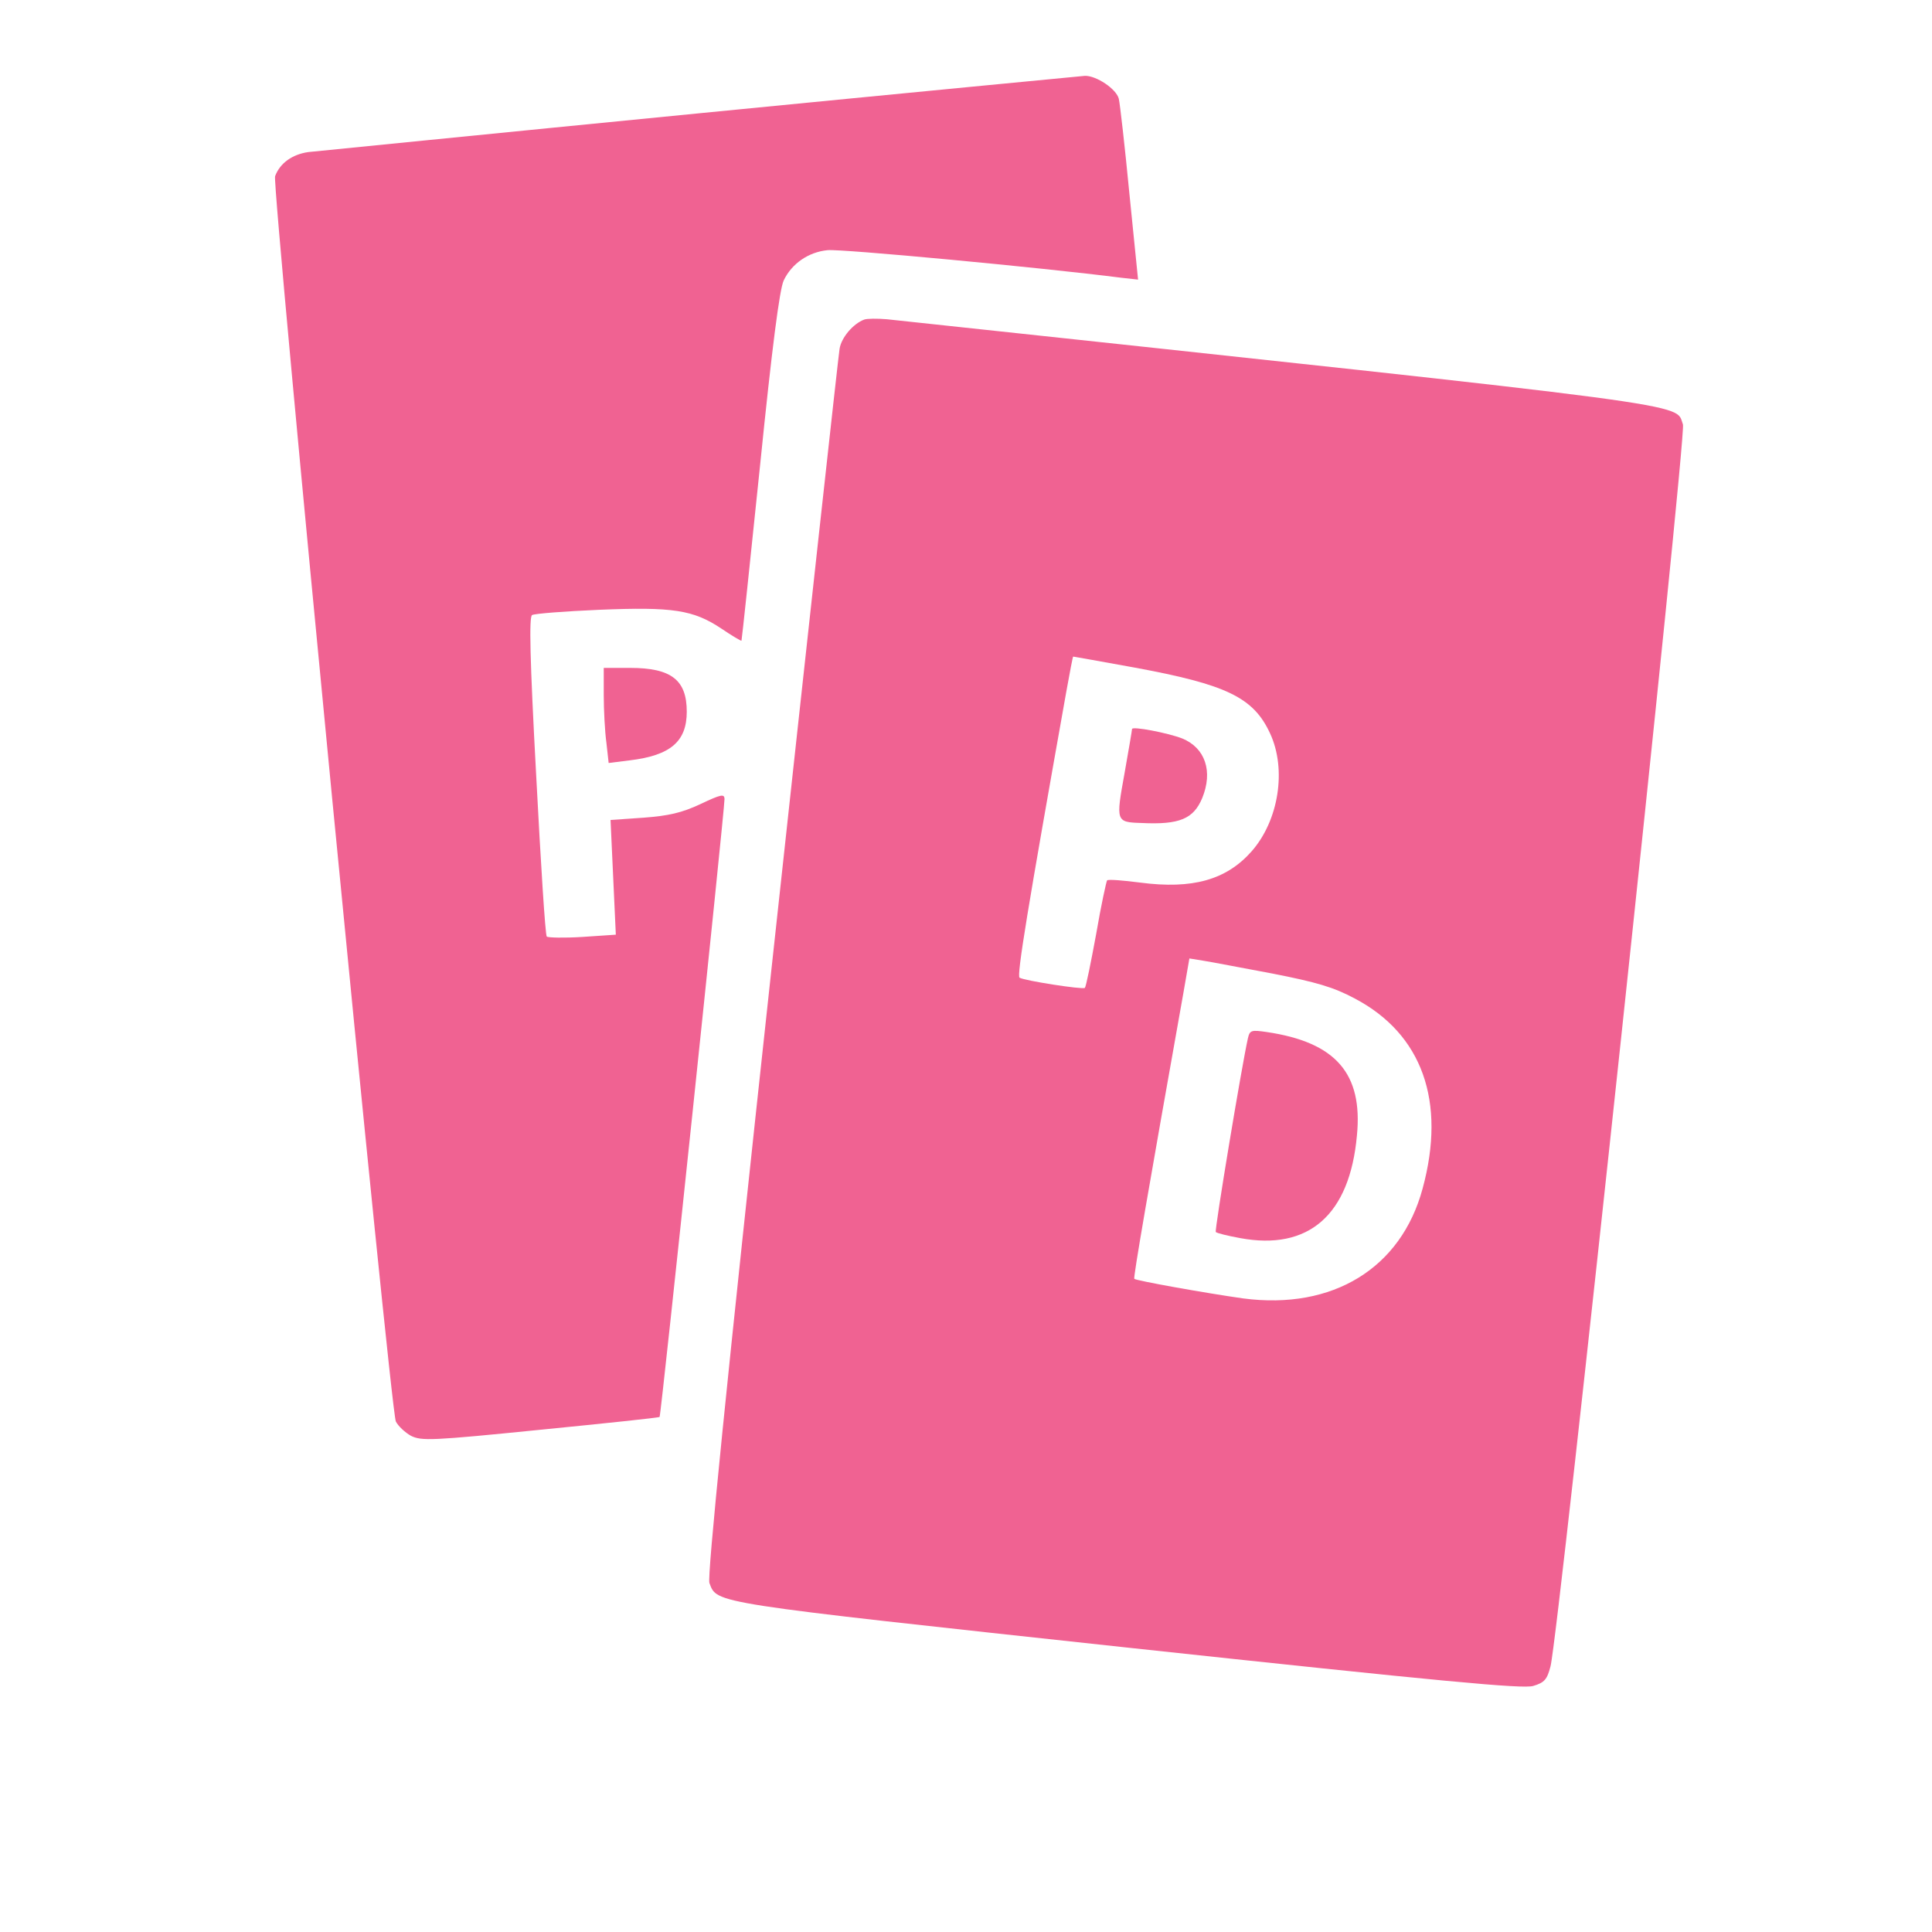 <?xml version="1.0" standalone="no"?>
<!DOCTYPE svg PUBLIC "-//W3C//DTD SVG 20010904//EN"
 "http://www.w3.org/TR/2001/REC-SVG-20010904/DTD/svg10.dtd">
<svg version="1.0" xmlns="http://www.w3.org/2000/svg"
 width="512pt" height="512pt" viewBox="0 0 512 512"
 preserveAspectRatio="xMidYMid meet">
<g transform="translate(0,485) scale(0.1,-0.1)"
fill="#F06292" stroke="none">
<path d="M1855 4550 c-550 -54 -1017 -101 -1038 -103 -42 -6 -75 -29 -88 -64
-9 -25 305 -3265 320 -3300 6 -12 24 -29 40 -38 28 -14 55 -13 343 16 172 17
315 32 316 34 4 4 172 1606 172 1637 0 15 -9 13 -64 -13 -49 -23 -84 -31 -151
-36 l-87 -6 7 -152 7 -152 -89 -6 c-48 -3 -91 -2 -94 1 -4 4 -16 196 -28 426
-17 314 -19 421 -11 426 7 4 87 10 178 14 195 8 249 0 324 -50 28 -19 52 -33
53 -32 1 2 23 210 49 462 32 316 52 470 63 493 21 44 65 75 116 80 34 4 567
-46 778 -73 l45 -5 -23 228 c-12 125 -25 238 -28 251 -6 26 -60 62 -90 61 -11
-1 -470 -45 -1020 -99z"/>
<path d="M2290 4003 c-29 -11 -60 -47 -65 -77 -3 -17 -84 -755 -180 -1639
-122 -1124 -171 -1615 -165 -1632 21 -55 -4 -51 1105 -171 845 -91 1050 -110
1078 -102 30 9 37 17 46 52 21 78 361 3265 351 3291 -22 58 82 44 -2110 279
-25 2 -52 2 -60 -1z m716 -922 c244 -45 316 -79 360 -175 44 -95 23 -230 -49
-312 -67 -76 -157 -101 -295 -83 -46 6 -85 9 -88 6 -2 -2 -16 -66 -29 -142
-14 -76 -27 -140 -30 -143 -5 -5 -160 19 -173 27 -8 5 21 181 124 759 9 50 17
92 18 92 1 0 74 -13 162 -29z m366 -811 c117 -23 162 -36 218 -66 179 -94 243
-273 180 -504 -57 -211 -238 -322 -475 -291 -99 14 -284 47 -289 52 -3 3 37
235 130 757 l16 92 37 -6 c20 -3 102 -19 183 -34z"/>
<path d="M3000 2918 c0 -3 -9 -56 -20 -118 -23 -127 -23 -129 45 -131 101 -5
138 11 161 66 29 71 8 133 -53 158 -39 15 -133 33 -133 25z"/>
<path d="M3307 2098 c-16 -71 -89 -510 -85 -513 3 -3 31 -10 64 -16 182 -34
291 61 310 272 16 164 -56 247 -239 274 -41 6 -45 5 -50 -17z"/>
<path d="M1600 3008 c0 -40 3 -97 7 -126 l6 -54 56 7 c108 13 151 50 151 129
0 84 -41 116 -150 116 l-70 0 0 -72z"/>
</g>
</svg>
